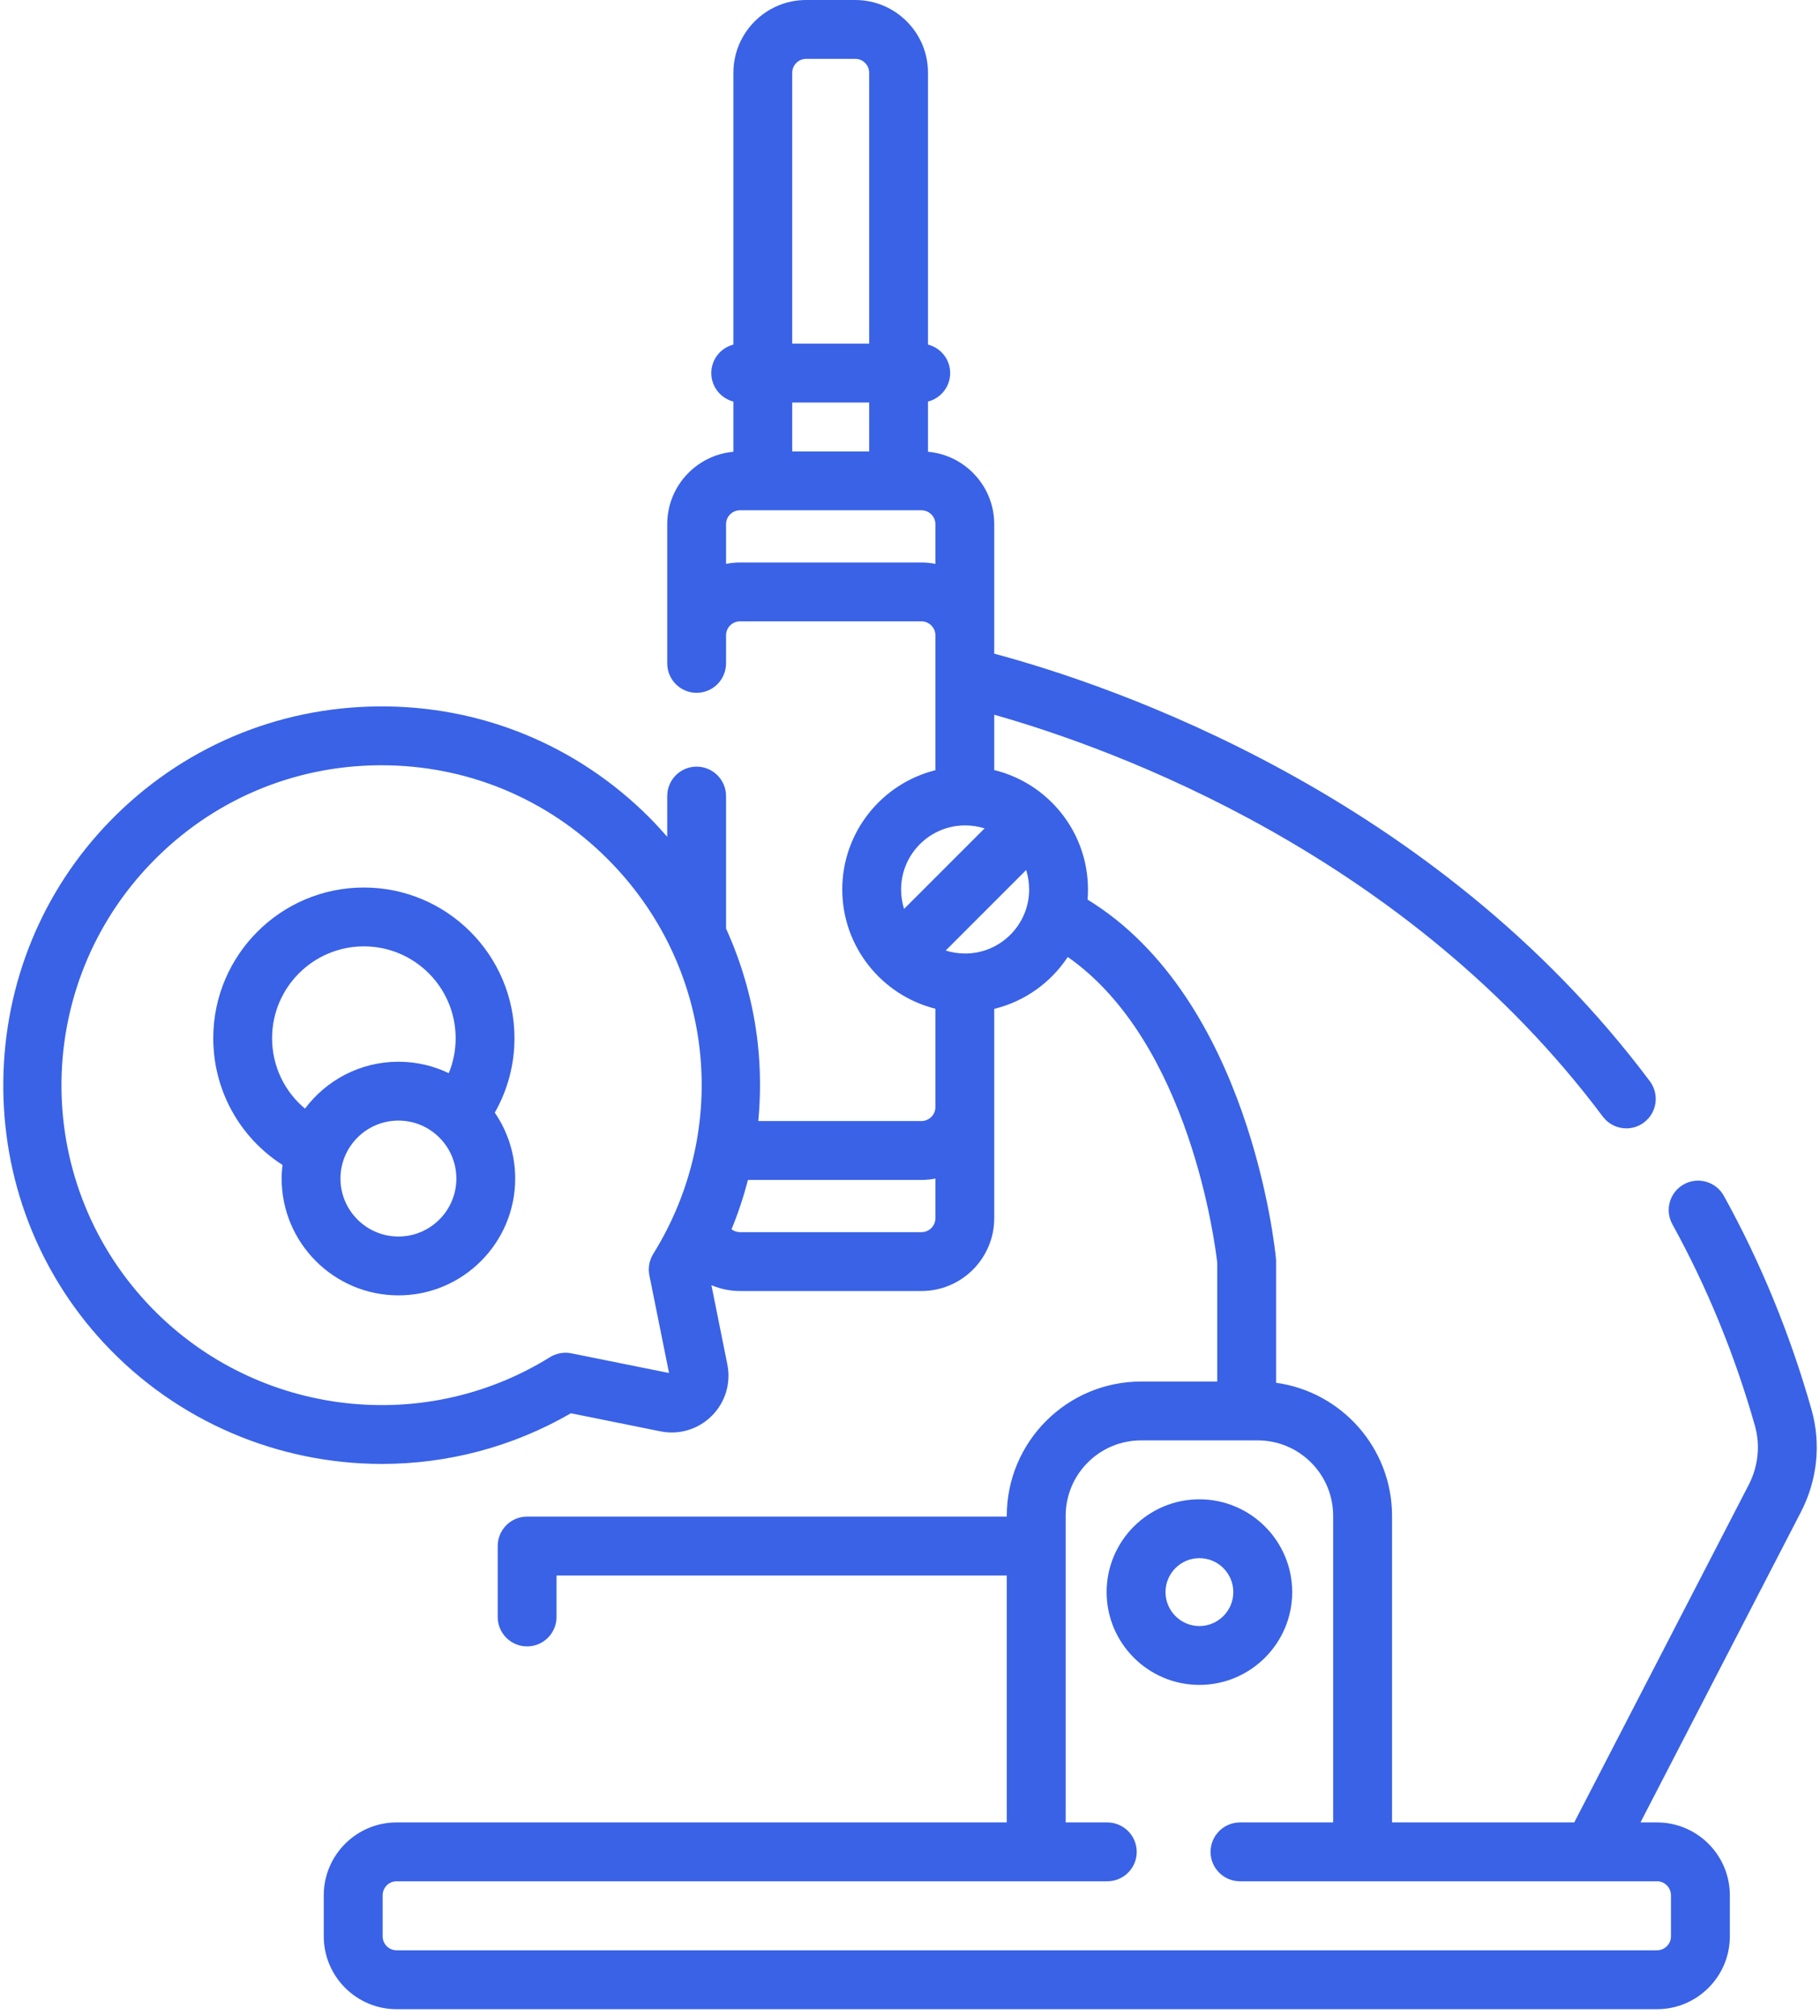 <?xml version="1.0" encoding="UTF-8"?>
<svg width="28px" height="31px" viewBox="0 0 28 31" version="1.1" xmlns="http://www.w3.org/2000/svg" xmlns:xlink="http://www.w3.org/1999/xlink">
    <!-- Generator: sketchtool 52.1 (67048) - http://www.bohemiancoding.com/sketch -->
    <title>05DC265D-B7F3-4238-8EE6-0998E43F9596</title>
    <desc>Created with sketchtool.</desc>
    <g id="*CRM" stroke="none" stroke-width="1" fill="none" fill-rule="evenodd">
        <g id="Demanda-Inducida-012" transform="translate(-152, -476)" fill="#3962E6" fill-rule="nonzero">
            <g id="laborato" transform="translate(152, 476)">
                <path d="M27.869,21.675 C27.541,20.52 27.088,19.415 26.521,18.39 C26.4,18.171 26.125,18.091 25.906,18.212 C25.687,18.333 25.608,18.609 25.729,18.827 C26.262,19.793 26.689,20.834 26.998,21.922 C27.084,22.225 27.05,22.549 26.903,22.834 L24.219,28.025 L21.416,28.025 L21.416,23.31 C21.416,22.267 20.638,21.402 19.632,21.264 L19.632,19.397 C19.632,19.383 19.631,19.368 19.63,19.354 C19.614,19.188 19.224,15.36 16.732,13.834 C16.736,13.782 16.738,13.731 16.738,13.678 C16.738,12.79 16.123,12.043 15.296,11.842 L15.296,10.991 C17.156,11.518 21.648,13.148 24.658,17.17 C24.747,17.289 24.883,17.352 25.021,17.352 C25.115,17.352 25.21,17.322 25.291,17.262 C25.492,17.112 25.532,16.828 25.383,16.628 C22.068,12.2 17.072,10.527 15.296,10.052 L15.296,8.061 C15.296,7.478 14.847,6.998 14.277,6.947 L14.277,6.175 C14.473,6.125 14.618,5.948 14.618,5.737 C14.618,5.526 14.473,5.349 14.277,5.299 L14.277,1.12 C14.278,0.502 13.775,-5.68434189e-14 13.158,-5.68434189e-14 L12.402,-5.68434189e-14 C11.785,-5.68434189e-14 11.283,0.502 11.283,1.12 L11.283,5.299 C11.087,5.349 10.943,5.526 10.943,5.737 C10.943,5.948 11.087,6.125 11.283,6.175 L11.283,6.947 C10.713,6.998 10.265,7.478 10.265,8.061 L10.265,10.201 C10.265,10.451 10.467,10.654 10.717,10.654 C10.967,10.654 11.17,10.451 11.17,10.201 L11.17,9.77 C11.17,9.652 11.266,9.555 11.384,9.555 L14.176,9.555 C14.294,9.555 14.391,9.652 14.391,9.77 L14.391,11.844 C13.569,12.049 12.958,12.793 12.958,13.678 C12.958,14.562 13.569,15.307 14.391,15.512 L14.391,17.025 C14.391,17.143 14.294,17.239 14.176,17.239 L11.666,17.239 C11.703,16.847 11.702,16.449 11.659,16.054 C11.592,15.438 11.424,14.839 11.17,14.279 L11.17,12.242 C11.17,11.992 10.967,11.789 10.717,11.789 C10.467,11.789 10.265,11.992 10.265,12.242 L10.265,12.868 C10.176,12.766 10.084,12.666 9.988,12.569 C8.876,11.458 7.398,10.85 5.826,10.863 C4.254,10.875 2.784,11.503 1.688,12.631 C0.65,13.7 0.069,15.117 0.051,16.621 C0.033,18.125 0.581,19.555 1.593,20.647 C2.73,21.872 4.295,22.512 5.876,22.512 C6.874,22.512 7.877,22.257 8.783,21.733 L10.161,22.011 C10.449,22.069 10.744,21.98 10.951,21.772 C11.159,21.565 11.248,21.269 11.19,20.982 L10.945,19.763 C11.081,19.821 11.23,19.853 11.384,19.853 L14.176,19.853 C14.794,19.853 15.296,19.351 15.296,18.733 L15.296,15.514 C15.766,15.4 16.168,15.109 16.427,14.716 C18.307,16.03 18.697,19.149 18.727,19.421 L18.727,21.245 L17.555,21.245 C16.416,21.245 15.489,22.171 15.489,23.31 L15.489,23.322 L8.109,23.322 C7.859,23.322 7.657,23.525 7.657,23.775 L7.657,24.865 C7.657,25.115 7.859,25.318 8.109,25.318 C8.359,25.318 8.562,25.115 8.562,24.865 L8.562,24.228 L15.489,24.228 L15.489,28.025 L6.101,28.025 C5.484,28.025 4.981,28.527 4.981,29.145 L4.981,29.777 C4.981,30.394 5.484,30.897 6.101,30.897 L25.493,30.897 C26.11,30.897 26.613,30.394 26.613,29.777 L26.613,29.145 C26.613,28.527 26.11,28.025 25.493,28.025 L25.238,28.025 L27.707,23.25 C27.96,22.76 28.018,22.2 27.869,21.675 Z M12.188,6.942 L12.188,6.19 L13.372,6.19 L13.372,6.942 L12.188,6.942 Z M12.402,0.905 L13.158,0.905 C13.276,0.905 13.372,1.001 13.372,1.12 L13.372,5.284 L12.188,5.284 L12.188,1.12 C12.188,1.001 12.284,0.905 12.402,0.905 Z M14.176,8.65 L11.384,8.65 C11.311,8.65 11.239,8.658 11.17,8.671 L11.17,8.061 C11.17,7.943 11.266,7.847 11.384,7.847 L14.176,7.847 C14.294,7.847 14.391,7.943 14.391,8.061 L14.391,8.671 C14.321,8.658 14.249,8.65 14.176,8.65 Z M14.848,12.693 C14.952,12.693 15.052,12.709 15.147,12.739 L13.909,13.977 C13.879,13.882 13.863,13.782 13.863,13.678 C13.863,13.135 14.305,12.693 14.848,12.693 Z M8.79,20.811 C8.677,20.788 8.559,20.81 8.461,20.87 C6.467,22.11 3.858,21.757 2.257,20.032 C0.478,18.114 0.513,15.14 2.337,13.262 C3.263,12.308 4.505,11.778 5.832,11.768 C5.845,11.768 5.857,11.768 5.869,11.768 C7.183,11.768 8.418,12.279 9.348,13.21 C10.973,14.835 11.262,17.332 10.05,19.282 C9.989,19.38 9.968,19.498 9.99,19.61 L10.293,21.114 L8.79,20.811 Z M14.176,18.948 L11.384,18.948 C11.336,18.948 11.291,18.932 11.254,18.904 C11.356,18.657 11.44,18.403 11.507,18.145 L14.176,18.145 C14.249,18.145 14.321,18.137 14.391,18.124 L14.391,18.734 C14.391,18.852 14.294,18.948 14.176,18.948 Z M14.848,14.663 C14.744,14.663 14.644,14.647 14.549,14.617 L15.787,13.379 C15.817,13.474 15.833,13.574 15.833,13.678 C15.833,14.221 15.391,14.663 14.848,14.663 Z M25.707,29.145 L25.707,29.777 C25.707,29.895 25.611,29.991 25.493,29.991 L6.101,29.991 C5.983,29.991 5.887,29.895 5.887,29.777 L5.887,29.145 C5.887,29.027 5.983,28.93 6.101,28.93 L17.035,28.93 C17.285,28.93 17.488,28.728 17.488,28.478 C17.488,28.228 17.285,28.025 17.035,28.025 L16.395,28.025 L16.395,23.31 C16.395,22.67 16.915,22.15 17.555,22.15 L19.35,22.15 C19.99,22.15 20.51,22.67 20.51,23.31 L20.51,28.025 L19.077,28.025 C18.827,28.025 18.624,28.228 18.624,28.478 C18.624,28.728 18.827,28.93 19.077,28.93 L25.493,28.93 C25.611,28.93 25.707,29.027 25.707,29.145 Z" id="Shape"></path>
                <path d="M19.88,24.483 C19.88,23.696 19.239,23.056 18.452,23.056 C17.666,23.056 17.025,23.696 17.025,24.483 C17.025,25.27 17.666,25.91 18.452,25.91 C19.239,25.91 19.88,25.27 19.88,24.483 Z M18.452,25.005 C18.165,25.005 17.931,24.77 17.931,24.483 C17.931,24.195 18.165,23.961 18.452,23.961 C18.74,23.961 18.974,24.195 18.974,24.483 C18.974,24.77 18.74,25.005 18.452,25.005 Z" id="Shape"></path>
                <path d="M7.915,15.965 C7.915,14.687 6.876,13.648 5.598,13.648 C4.32,13.648 3.281,14.687 3.281,15.965 C3.281,16.762 3.684,17.49 4.346,17.914 C4.338,17.983 4.333,18.053 4.333,18.124 C4.333,19.114 5.139,19.92 6.13,19.92 C7.12,19.92 7.926,19.114 7.926,18.124 C7.926,17.748 7.81,17.398 7.612,17.11 C7.81,16.762 7.915,16.371 7.915,15.965 Z M4.186,15.965 C4.186,15.186 4.819,14.553 5.598,14.553 C6.377,14.553 7.01,15.186 7.01,15.965 C7.01,16.152 6.974,16.334 6.904,16.503 C6.669,16.39 6.407,16.327 6.13,16.327 C5.542,16.327 5.02,16.611 4.692,17.048 C4.374,16.783 4.186,16.39 4.186,15.965 Z M6.13,19.015 C5.638,19.015 5.238,18.615 5.238,18.124 C5.238,17.632 5.638,17.232 6.13,17.232 C6.621,17.232 7.021,17.632 7.021,18.124 C7.021,18.615 6.621,19.015 6.13,19.015 Z" id="Shape"></path>
            </g>
        </g>
    </g>
</svg>